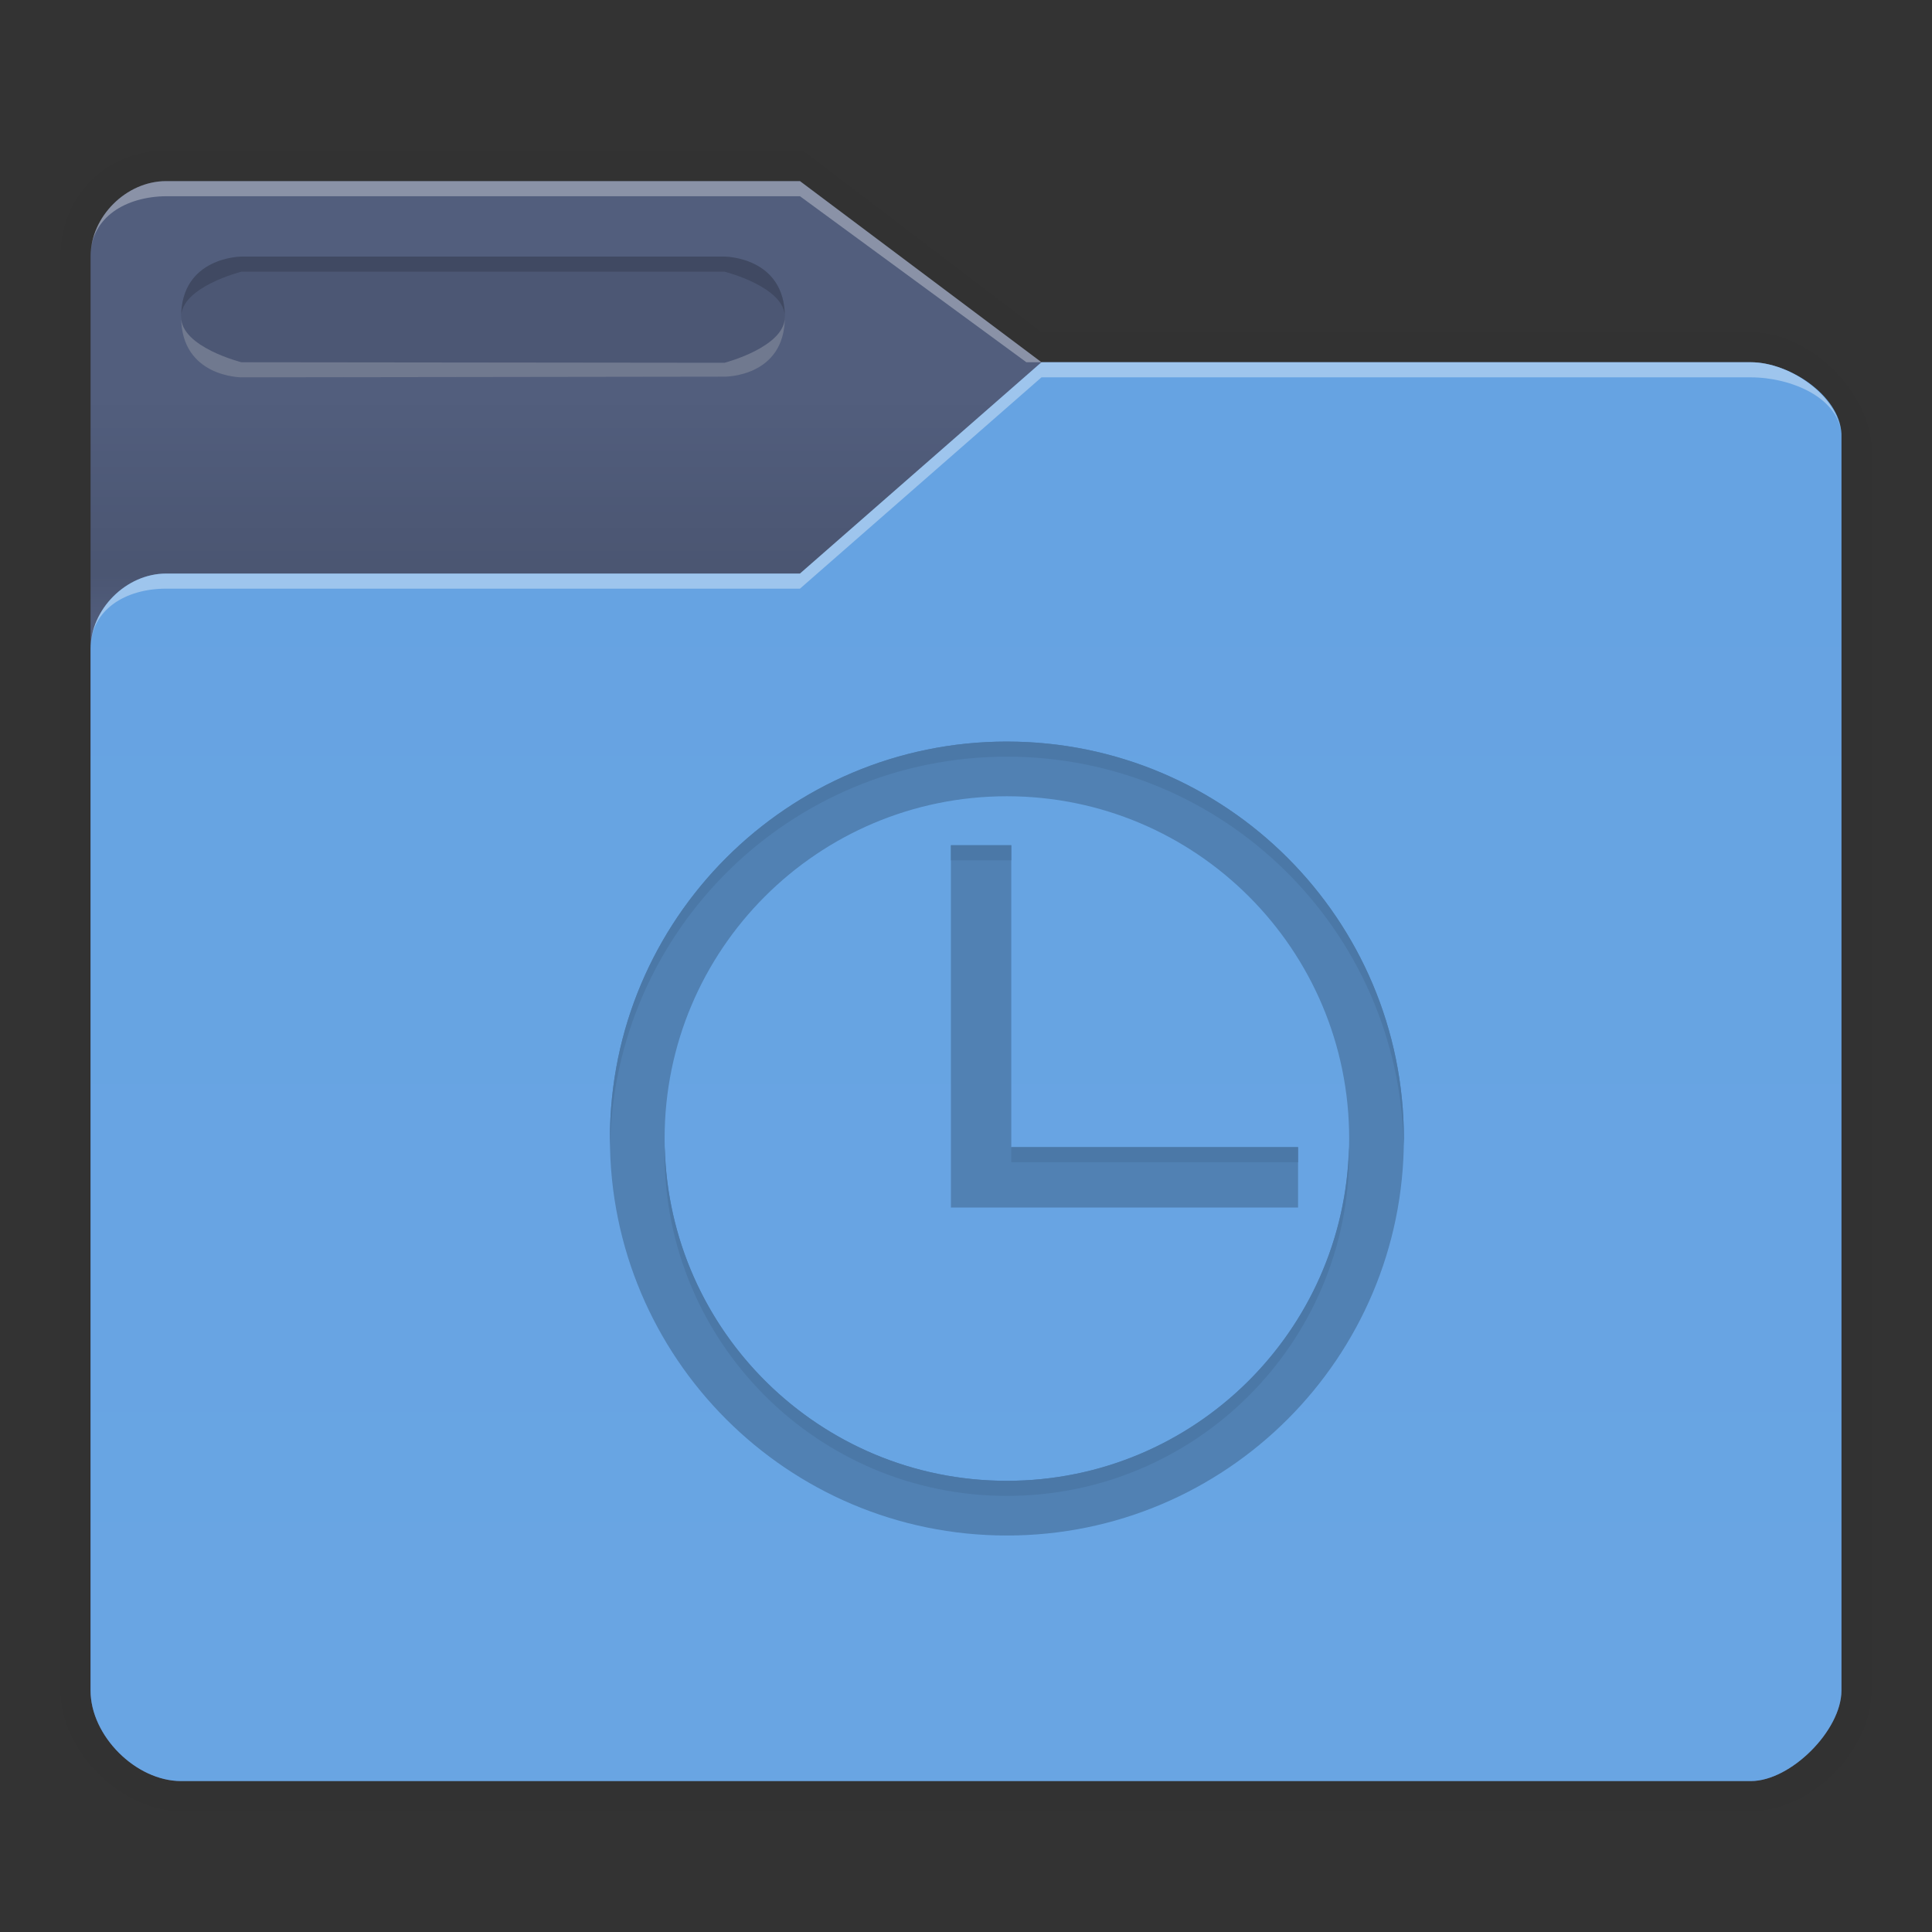 <svg xmlns:osb="http://www.openswatchbook.org/uri/2009/osb" xmlns="http://www.w3.org/2000/svg" xmlns:xlink="http://www.w3.org/1999/xlink" height="128" viewBox="0 0 128 128" width="128"><rect x="0" y="0" width="128" height="128" fill="#333333" stroke="none"/><title>Template icons dark</title><defs><linearGradient id="f" osb:paint="solid"><stop offset="0"/></linearGradient><linearGradient id="c" osb:paint="solid"><stop offset="0" stop-opacity=".018"/></linearGradient><linearGradient id="e"><stop offset="0" stop-opacity=".128"/><stop offset="1" stop-opacity=".392"/></linearGradient><linearGradient id="a"><stop offset="0" stop-color="#66a3e2"/><stop offset="1" stop-color="#69a5e3"/></linearGradient><linearGradient id="b" osb:paint="solid"><stop offset="0" stop-color="#525e7d"/></linearGradient><linearGradient id="d"><stop offset="0" stop-opacity="0"/><stop offset=".25" stop-opacity=".091"/><stop offset="1" stop-opacity="0"/></linearGradient><linearGradient id="j" osb:paint="solid"><stop offset="0" stop-color="#4b78a7"/></linearGradient><linearGradient id="g"><stop offset="0" stop-color="#404552" stop-opacity="0"/><stop offset="1" stop-color="#404552" stop-opacity=".839"/></linearGradient><linearGradient id="h"><stop offset="0" stop-color="#404552" stop-opacity=".036"/><stop offset="1" stop-color="#404552" stop-opacity=".979"/></linearGradient><linearGradient id="i"><stop offset="0" stop-color="#828282"/><stop offset=".253" stop-color="#fff"/><stop offset=".522" stop-color="#717171"/><stop offset=".785" stop-color="#717171"/><stop offset="1" stop-color="#4c4c4c"/></linearGradient><linearGradient xlink:href="#c" id="k" gradientUnits="userSpaceOnUse" gradientTransform="matrix(1.02 0 0 1.03 1222.062 -69.829)" x1="64.666" y1="133.777" x2="88.203" y2="133.777"/><linearGradient xlink:href="#b" id="l" gradientUnits="userSpaceOnUse" gradientTransform="matrix(1.32 0 0 1.32 1340.547 60.897)" x1="116" y1="160" x2="204" y2="160"/><linearGradient xlink:href="#d" id="m" gradientUnits="userSpaceOnUse" gradientTransform="matrix(2.62 0 0 2.624 1488.002 205.206)" x1="13" y1="17" x2="13" y2="11"/><linearGradient xlink:href="#a" id="n" gradientUnits="userSpaceOnUse" gradientTransform="matrix(.5 0 0 .5 1383.747 106.34)" x1="353.608" y1="260.043" x2="353.608" y2="433.901"/><linearGradient xlink:href="#j" id="p" gradientUnits="userSpaceOnUse" gradientTransform="matrix(1.119 0 0 1.119 795.241 94.343)" x1="428" y1="172" x2="468.094" y2="172"/><linearGradient xlink:href="#j" id="o" gradientUnits="userSpaceOnUse" gradientTransform="matrix(1.215 0 0 1.215 3.194 -5.807)" x1="428" y1="172" x2="468.094" y2="172"/></defs><path d="M1498.947 217.977c-3.96 0-6.947 3.063-6.947 7.023v95c0 4 4 8 8 8 36.005-.09 104 0 104 0 4 0 7.998-4 8-8l.032-82c0-3.96-4.072-8-8.031-8h-47l-15.814-12.034z" style="marker:none" fill="url(#k)" paint-order="fill markers stroke" transform="translate(-1488 -208)"/><path d="M1499 220c-2.64 0-5 2.36-5 5v95c0 3 3 6 6 6h104c2.64 0 6-3.36 6-6v-83c0-2.64-3.36-5-6-5h-47l-16-12z" fill="url(#l)" transform="translate(-1488 -208)"/><path d="M1499 220c-2.64 0-5 2.36-5 5v95c0 3 3 6 6 6h104c2.64 0 6-3.36 6-6v-83c0-2.64-3.36-5-6-5h-47l-16-12z" fill="url(#m)" transform="translate(-1488 -208)"/><path d="M1604 232c2.64 0 6.116 2.363 6 5v83c0 2.64-3.36 6-6 6h-104c-3 0-6-3-6-6v-69c0-2.64 2.36-5 5-5h42l16-14z" style="marker:none" fill="url(#n)" paint-order="fill markers stroke" transform="translate(-1488 -208)"/><path d="M11 12c-2.64 0-5 2.36-5 5 0-2.624 2.36-3.976 5-4h42l15 11h1L53 12z" fill="#fff" fill-opacity=".328"/><path d="M69 24L53 38H11c-2.64 0-5 2.36-5 5 0-2.64 2.36-4 5-4h42l16-14h47c2.64 0 6 1.36 6 4 0-2.64-3.36-5-6-5z" fill="#fff" fill-opacity=".37"/><path style="isolation:auto;mix-blend-mode:normal;marker:none" d="M16 17h32s4 0 4 4-4 3.956-4 3.956L16 25s-4 0-4-4 4-4 4-4z" color="#000" display="block" overflow="visible" fill-opacity=".078" paint-order="fill markers stroke"/><path style="isolation:auto;mix-blend-mode:normal;marker:none" d="M16 17s-4 0-4 4c0-2 4-3 4-3h32s4 1 4 3c0-4-4-4-4-4z" color="#000" display="block" overflow="visible" fill-opacity=".157" paint-order="fill markers stroke"/><path d="M48 24.956S52 25 52 21c0 2-4 3.035-4 3.035L16 24s-4-1-4-3c0 4 4 4 4 4z" style="isolation:auto;mix-blend-mode:normal;marker:none" color="#000" display="block" overflow="visible" fill="#e7e7e7" fill-opacity=".235" paint-order="fill markers stroke"/><path style="marker:none" d="M1554.709 257.13c-14.526 0-26.301 11.776-26.301 26.301 0 14.526 11.775 26.301 26.3 26.301 14.526 0 26.302-11.775 26.302-26.3 0-14.526-11.776-26.302-26.301-26.302zm0 3.624c12.524 0 22.677 10.153 22.677 22.677s-10.153 22.677-22.677 22.677-22.677-10.153-22.677-22.677 10.153-22.677 22.677-22.677zM1551 264v24h23v-4h-19v-20z" color="#000" opacity=".8" fill="url(#o)" fill-rule="evenodd" paint-order="fill markers stroke" transform="translate(-1488 -208)"/><path style="marker:none" d="M1554.709 259.754c-12.524 0-22.678 10.153-22.678 22.678 0 .167.01.333.012.5.267-12.293 10.31-22.178 22.666-22.178 12.357 0 22.398 9.885 22.664 22.178 0-.167.014-.333.014-.5 0-12.525-10.153-22.678-22.678-22.678zm-26.29 23.178c0 .167-.011.332-.011.5 0 14.525 11.775 26.3 26.3 26.3 14.527 0 26.302-11.775 26.302-26.3 0-.168-.011-.333-.014-.5-.268 14.294-11.93 25.8-26.288 25.8-14.357 0-26.021-11.506-26.289-25.8zM1551 287v1h23v-1z" color="#000" opacity=".8" fill="url(#o)" fill-rule="evenodd" paint-order="fill markers stroke" transform="translate(-1488 -208)"/><path style="marker:none" d="M1554.709 257.13c-14.525 0-26.3 11.776-26.3 26.302 0 .167.01.333.011.5.268-14.294 11.931-25.801 26.29-25.801 14.357 0 26.019 11.507 26.286 25.8 0-.166.014-.332.014-.5 0-14.525-11.775-26.3-26.3-26.3zM1551 264v1h4v-1zm-18.957 19.932c0 .166-.012.332-.012.5 0 12.524 10.154 22.675 22.678 22.675 12.524 0 22.677-10.151 22.677-22.675 0-.168-.01-.334-.014-.5-.267 12.292-10.307 22.175-22.664 22.175-12.356 0-22.399-9.883-22.666-22.175zM1555 284v1h19v-1z" color="#000" fill="url(#p)" fill-rule="evenodd" transform="translate(-1488 -208)"/></svg>